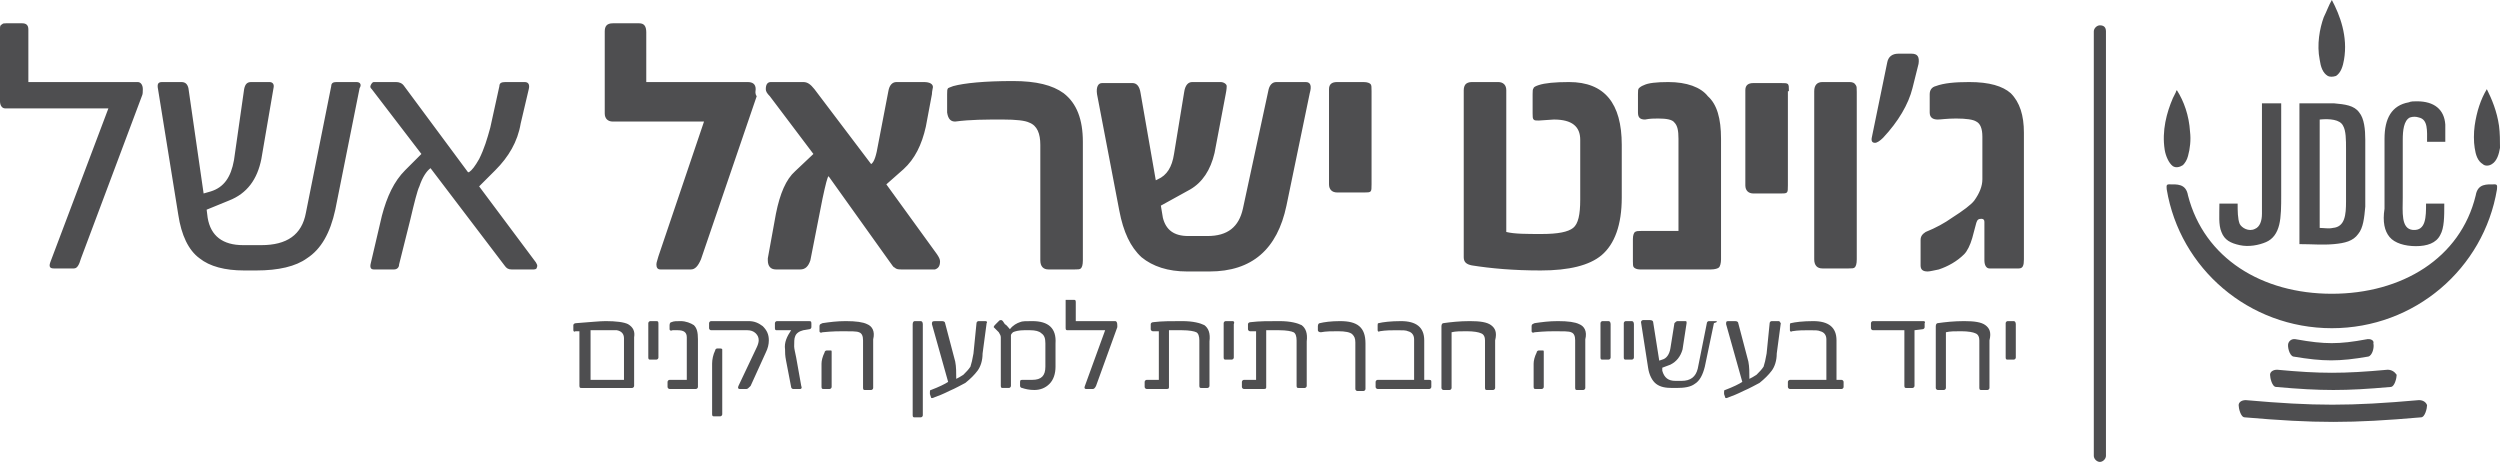 <svg xmlns="http://www.w3.org/2000/svg" width="246.8" height="45.6" viewBox="0 0 246.8 45.6"><path fill="#4E4E50" d="M229.8 7.5c.2.1.5.1.8 0 .5-.3.7-1 .8-1.6.4-2.3-.4-4.4-1.2-5.9-.3.5-.5 1.1-.8 1.7-.4 1.1-.7 2.7-.4 4.2.1.7.3 1.3.8 1.6zM246.7 12.4c-.2-1.4-.7-2.6-1.2-3.6-.6 1-1 2.2-1.2 3.6-.1.7-.1 1.6 0 2.2.1.7.3 1.3.8 1.6.2.2.6.2.9 0 .5-.3.7-1 .8-1.6 0-.6 0-1.5-.1-2.2zM214.5 16.4c.3.2.7.1 1-.1.2-.2.4-.5.5-.9.2-.7.3-1.6.2-2.4-.1-1.6-.6-3-1.3-4.1 0 0-.1.1-.1.2l-.3.6c-.6 1.4-1.1 3.2-.8 5.1.1.6.4 1.3.8 1.6zM235.9 23.4c.5.6 1.5.9 2.6.9s2-.3 2.4-1.1c.4-.7.4-1.8.4-3.1h-1.8c0 1.3 0 2.7-1.3 2.6-1.2-.1-1-1.8-1-3.2v-5.7c0-.9.1-1.9.7-2.2.3-.1.6-.1.9 0 .9.2.8 1.3.8 2.4h1.8v-1.7c-.1-1.5-1.1-2.3-2.8-2.3-.3 0-.6 0-.8.1-1.7.3-2.4 1.6-2.4 3.6v6.9c-.2 1.3 0 2.2.5 2.8zM221.1 24.2c.9.2 1.9 0 2.6-.3.7-.3 1.1-.9 1.3-1.7.2-.8.2-1.9.2-2.9v-9.1h-1.9V21.1c0 .7-.2 1.3-.7 1.5-.6.3-1.3-.1-1.5-.5-.2-.5-.2-1.3-.2-2h-1.8c0 1.1-.1 2.1.2 2.8.3.8.9 1.1 1.8 1.3zM230.4 24.1c1.1-.1 1.9-.3 2.4-1 .5-.6.6-1.6.7-2.7v-3.3-3.3c0-1-.1-2.1-.6-2.7-.5-.7-1.4-.8-2.5-.9H227v13.9c1.2 0 2.3.1 3.4 0zM229 11.8c1-.1 2 0 2.3.6.3.5.3 1.4.3 2.3v5.2c0 1.3-.1 2.5-1.3 2.6-.4.1-.9 0-1.3 0V11.8z"/><path fill="#4E4E50" d="M246.3 18.2c-.8 0-1.7-.1-1.9 1.1-1.5 6.2-7.3 9.7-14.2 9.7-6.9 0-12.6-3.5-14.2-9.7-.2-1.2-1.1-1.1-1.9-1.1-.3 0-.2.3-.2.5 1.3 7.8 8.1 13.7 16.3 13.7 8.2 0 15-5.9 16.3-13.7 0-.2.1-.5-.2-.5zM207.3 2.5c-.3 0-.6.3-.6.6V45c0 .3.3.6.6.6s.6-.3.6-.6V3.1c0-.4-.2-.6-.6-.6zM74.6 8.8c0-.5-.3-.7-.8-.7h-10V3.2c0-.6-.2-.9-.7-.9h-2.6c-.6 0-.8.3-.8.8v8.1c0 .5.3.8.8.8h9L65 25.3c-.1.4-.2.6-.2.8 0 .3.1.5.4.5h3c.4 0 .7-.3 1-1l5.5-16.1c-.2-.3-.1-.5-.1-.7zM92.8 25.8c0-.2-.1-.4-.3-.7l-5-6.9 1.7-1.5c1.1-1 1.8-2.4 2.2-4.2l.6-3.2c0-.3.1-.6.1-.7 0-.3-.3-.5-.9-.5h-2.7c-.4 0-.7.3-.8.9l-1 5.2c-.2 1.2-.4 1.8-.7 2l-5.6-7.4c-.4-.5-.7-.7-1.1-.7h-3.2c-.3 0-.5.2-.5.7 0 .2.1.4.4.7l4.3 5.7-1.8 1.7c-.9.8-1.5 2.2-1.9 4.2l-.8 4.4v.2c0 .6.3.9.8.9H79c.5 0 .8-.3 1-.9l1.2-6.1c.3-1.4.5-2.2.6-2.2l6 8.4c.3.4.4.6.5.6.2.2.4.2.8.2h3.2c.3-.1.5-.3.5-.8zM94.3 12c1.5-.2 3-.2 4.7-.2 1.3 0 2.2.1 2.6.3.8.3 1.1 1.1 1.1 2.2v11.4c0 .6.3.9.8.9h2.6c.3 0 .5 0 .6-.1.1-.1.2-.3.2-.8V14c0-2.2-.6-3.8-1.9-4.8-1.1-.8-2.7-1.2-5-1.2-2.8 0-4.8.2-5.9.5-.3.1-.5.2-.5.2-.1.1-.1.3-.1.6v1.8c.1.7.4.9.8.9zM128.9 8.1H126c-.4 0-.7.3-.8.9l-2.5 11.6c-.4 1.8-1.5 2.7-3.5 2.7h-1.9c-1.4 0-2.2-.6-2.5-1.8l-.2-1.2 2.9-1.6c1.2-.7 2-1.9 2.4-3.6l1.1-5.8c.1-.5.1-.7.1-.8 0-.2-.3-.4-.6-.4h-2.8c-.4 0-.7.3-.8 1l-1 6.1c-.2 1.3-.7 2.1-1.6 2.5l-.2.1-1.5-8.6c-.1-.7-.4-1-.8-1h-3c-.4 0-.6.4-.5 1.1l2.2 11.5c.4 2.1 1.1 3.6 2.2 4.6 1.1.9 2.6 1.4 4.5 1.4h2.2c4.2 0 6.7-2.2 7.6-6.5l2.3-11.1c.2-.7.1-1.1-.4-1.1zM134.6 8.1H132c-.5 0-.8.2-.8.7v9.4c0 .5.3.8.8.8h2.7c.3 0 .5 0 .6-.1.1-.1.1-.3.1-.7V9c0-.4 0-.6-.1-.7s-.3-.2-.7-.2zM154.9 8.1c-1.4 0-2.4.1-3 .3-.3.1-.5.2-.5.3-.1.1-.1.3-.1.6v1.9c0 .3 0 .5.1.6.1.1.2.1.5.1l1.5-.1c1.8 0 2.6.7 2.6 2v5.9c0 1.5-.2 2.4-.7 2.8-.5.4-1.5.6-3.1.6-1.5 0-2.7 0-3.5-.2v-14c0-.5-.3-.8-.8-.8h-2.6c-.3 0-.5.1-.6.2-.1.1-.2.3-.2.6v16.5c0 .5.3.7.8.8 1.9.3 4.1.5 6.8.5 2.8 0 4.8-.5 6-1.5 1.3-1.1 2-3 2-5.7v-5.2c0-4.1-1.7-6.2-5.2-6.2zM164.7 8.1c-1.2 0-2 .1-2.4.3-.3.1-.5.3-.5.3-.1.1-.1.3-.1.6v1.8c0 .5.2.7.7.7.5-.1.9-.1 1.3-.1.8 0 1.4.1 1.6.4.3.3.4.8.4 1.6v9.1H162c-.3 0-.4 0-.6.1-.1.1-.2.3-.2.7v2.2c0 .3 0 .5.1.6.1.1.3.2.6.2h7c.4 0 .7-.1.8-.2.1-.1.2-.4.2-.8V13.7c0-2-.4-3.4-1.3-4.2-.7-.9-2.1-1.4-3.9-1.4zM176.6 9c0-.4 0-.6-.1-.7-.1-.1-.3-.1-.7-.1h-2.7c-.5 0-.8.2-.8.7v9.4c0 .5.3.8.8.8h2.7c.3 0 .5 0 .6-.1.1-.1.1-.3.1-.7V9zM182.6 8.1h-2.7c-.5 0-.8.3-.8.9v16.6c0 .6.3.9.8.9h2.6c.3 0 .5 0 .6-.1.1-.1.2-.3.2-.8V9.1c0-.4 0-.6-.1-.7-.1-.2-.3-.3-.6-.3zM185.1 14.1c.2 0 .5-.2.8-.5 1.5-1.6 2.5-3.3 2.9-4.9l.6-2.4c.1-.7-.1-1-.7-1h-1.3c-.6 0-1 .3-1.1.9l-1.5 7.3c-.1.4 0 .6.3.6zM194.4 8.1c-1.4 0-2.5.1-3.3.4-.4.1-.6.4-.6.8v1.8c0 .5.3.7.8.7.3 0 .9-.1 1.8-.1 1 0 1.7.1 2 .3.4.2.6.7.6 1.5v4.2c0 .7-.3 1.4-.8 2.1-.3.4-1.1 1-2.2 1.7-.7.5-1.6 1-2.6 1.4-.3.2-.5.4-.5.8v2.5c0 .4.2.6.7.6.2 0 .6-.1 1.1-.2.9-.3 1.8-.8 2.5-1.5.3-.3.6-.9.8-1.6l.4-1.5c.1-.3.2-.4.5-.4.2 0 .3.1.3.3v3.8c0 .5.2.8.5.8h2.9c.4 0 .5-.3.5-.9V13.1c0-1.7-.4-3-1.3-3.9-.8-.7-2.1-1.1-4.1-1.1zM62 32c-.4-.2-1.2-.3-2.2-.3-.6 0-1.5.1-2.9.2-.2 0-.3.1-.3.2v.5c0 .1.1.2.2.1h.4v5.4c0 .2.1.2.2.2h5c.1 0 .2-.1.2-.2v-4.8c.1-.6-.1-1-.6-1.3zm-.4 5.5h-3.3v-4.9h2.6c.5.1.7.4.7.8v4.1zM64.8 31.7h-.6c-.1 0-.2.1-.2.2v3.4c0 .2.1.2.2.2h.6c.1 0 .2-.1.2-.2V32c0-.2 0-.3-.2-.3zM67.2 31.7c-.4 0-.7 0-.9.1-.1 0-.2.1-.2.3v.4c0 .1.1.2.3.1h.5c.6 0 .9.2.9.7v4.2h-1.7c-.1 0-.2.1-.2.2v.5c0 .1.1.2.2.2h2.6c.1 0 .2-.1.2-.2v-4.7c0-.7-.1-1.1-.4-1.4-.3-.2-.8-.4-1.3-.4zM71.1 34.4h-.3c-.1 0-.2.1-.2.2-.2.4-.3.9-.3 1.3v5c0 .2.1.2.2.2h.6c.1 0 .2-.1.2-.2v-6.4s0-.1-.2-.1zM73.9 31.7h-3.7c-.1 0-.2.1-.2.2v.5c0 .1.1.2.2.2h3.6c.3 0 .6.1.8.3.2.2.3.4.3.7 0 .2-.1.5-.2.7l-1.8 3.8c-.1.2 0 .3.1.3h.7c.1 0 .2-.1.4-.3l1.5-3.3c.2-.4.3-.8.3-1.2 0-.6-.2-1-.6-1.4-.4-.3-.8-.5-1.4-.5zM79.9 31.7h-3.2c-.1 0-.2.1-.2.2v.5c0 .2.1.2.2.2h1.4c-.4.6-.7 1.2-.6 1.9 0 .3 0 .6.1 1.1l.5 2.6c0 .1.1.2.2.2h.7c.1 0 .2-.1.1-.3l-.5-2.8c-.1-.5-.2-.9-.2-1.1 0-.4 0-.8.1-1 .1-.3.4-.5.8-.6l.6-.1c.1 0 .2-.1.2-.2V32c0-.2 0-.3-.2-.3zM85.6 32c-.4-.2-1.1-.3-2.1-.3-.9 0-1.6.1-2.3.2-.2.1-.3.1-.3.3v.5c0 .1.1.2.3.1 1-.1 1.7-.1 2-.1.8 0 1.4 0 1.6.1.3.1.4.4.4.8v4.7c0 .2.1.2.2.2h.6c.1 0 .2-.1.2-.2v-4.8c.2-.8-.1-1.3-.6-1.5zM82 34.6h-.4c-.1 0-.2.1-.2.2-.2.4-.3.8-.3 1.1v2.3c0 .2.1.2.2.2h.6c.1 0 .2-.1.2-.2v-3.4c0-.2 0-.2-.1-.2zM90.9 31.7h-.6c-.1 0-.2.1-.2.3v9c0 .2.1.2.2.2h.6c.1 0 .2-.1.2-.2v-9c0-.2-.1-.3-.2-.3zM97.3 31.7h-.7c-.1 0-.2.1-.2.2l-.3 3c-.1.6-.2 1-.3 1.3-.2.3-.4.5-.7.8-.3.2-.5.3-.7.4 0-.6 0-1.2-.1-1.7l-1-3.8c0-.1-.1-.2-.3-.2h-.7c-.3 0-.3.1-.3.3l1.6 5.7c-.3.2-.9.5-1.7.8-.1 0-.1.1-.1.2v.2l.1.3c0 .1.1.1.1.1s.1 0 .3-.1c.3-.1.8-.3 1.4-.6.7-.3 1.2-.6 1.6-.8.5-.4.9-.8 1.2-1.2.3-.4.5-1 .5-1.7l.4-3c.1-.1 0-.2-.1-.2zM101.9 31.7c-.6 0-1 0-1.2.1-.3.1-.7.3-1 .7-.2-.2-.3-.4-.5-.5l-.2-.3c-.1-.1-.1-.1-.2-.1s-.1 0-.2.1l-.3.3c-.1.1-.2.2-.2.3l.2.2.3.3c.1.2.2.3.2.5v4.8c0 .2.1.2.2.2h.6c.1 0 .2-.1.2-.2v-5c0-.1.1-.2.2-.3.2-.1.6-.2 1.1-.2h.6c.5 0 .9.1 1.1.3.3.2.4.5.4 1v2.3c0 .9-.4 1.3-1.3 1.3h-.9c-.2 0-.3 0-.3.2v.4c0 .1.1.2.2.2.3.1.7.2 1.2.2.6 0 1.1-.2 1.5-.6.4-.4.6-1 .6-1.7v-2.3c.1-1.5-.7-2.2-2.3-2.2zM110.1 31.7h-3.9v-1.9c0-.2-.1-.2-.2-.2h-.8V32.4c0 .2.1.2.2.2h3.7l-2 5.5c-.1.2 0 .3.1.3h.7c.1 0 .2-.1.3-.3l2.1-5.8v-.2c0-.3-.1-.4-.2-.4zM118.9 32.1c-.4-.2-1.1-.4-2.2-.4s-2 0-2.8.1c-.2 0-.3.1-.3.2v.5c0 .1.1.2.2.2h.6v4.8h-1.2c-.1 0-.2.1-.2.2v.5c0 .1.1.2.2.2h2c.2 0 .2-.1.2-.2v-5.6h1.3c.7 0 1.2.1 1.4.2.2.1.3.4.3.8v4.5c0 .2.1.2.2.2h.6c.1 0 .2-.1.2-.2v-4.4c.1-.8-.1-1.3-.5-1.6zM121.7 31.7h-.7c-.1 0-.2.1-.2.2v3.4c0 .2.1.2.2.2h.6c.1 0 .2-.1.2-.2V32c.1-.2 0-.3-.1-.3zM128.5 32.1c-.4-.2-1.1-.4-2.2-.4s-2 0-2.8.1c-.2 0-.3.1-.3.2v.5c0 .1.1.2.2.2h.6v4.8h-1.2c-.1 0-.2.1-.2.2v.5c0 .1.1.2.2.2h2c.2 0 .2-.1.2-.2v-5.6h1.3c.7 0 1.2.1 1.4.2.2.1.3.4.3.8v4.5c0 .2.1.2.2.2h.6c.1 0 .2-.1.2-.2v-4.4c.1-.8-.1-1.3-.5-1.6zM132.3 31.7c-.9 0-1.6.1-2 .2-.1 0-.2.1-.2.3v.4c0 .1.1.2.3.2.5-.1 1.1-.1 1.7-.1.7 0 1.2.1 1.4.3.2.2.3.4.3.8v4.6c0 .1.1.2.2.2h.6c.1 0 .2-.1.2-.2v-4.5c0-1.6-.8-2.2-2.5-2.2zM141.1 37.5h-.5v-3.9c0-1.3-.8-1.9-2.3-1.9-1 0-1.8.1-2.2.2-.1 0-.1.1-.1.2v.5c0 .1.1.2.2.1.6-.1 1.2-.1 1.7-.1.6 0 .9 0 1.1.1.4.1.6.4.6.8v4H136c-.1 0-.2.1-.2.2v.5c0 .1.1.2.2.2h5.1c.1 0 .2-.1.2-.2v-.5c0-.1 0-.2-.2-.2zM147.2 32.1c-.4-.3-1.1-.4-2.1-.4s-1.9.1-2.6.2c-.1 0-.2.1-.2.3v6.1c0 .1.1.2.2.2h.6c.1 0 .2-.1.2-.2v-5.5c.4-.1.9-.1 1.5-.1.7 0 1.2.1 1.4.2.3.1.4.4.4.7v4.7c0 .2.1.2.2.2h.6c.1 0 .2-.1.2-.2v-4.7c.2-.8 0-1.2-.4-1.5zM155.9 32c-.4-.2-1.1-.3-2.1-.3-.9 0-1.6.1-2.3.2-.2.1-.3.1-.3.3v.5c0 .1.1.2.3.1 1-.1 1.7-.1 2-.1.8 0 1.4 0 1.6.1.3.1.4.4.4.8v4.7c0 .2.1.2.2.2h.6c.1 0 .2-.1.2-.2v-4.8c.2-.8-.1-1.3-.6-1.5zM152.3 34.6h-.4c-.1 0-.2.1-.2.2-.2.4-.3.8-.3 1.1v2.3c0 .2.1.2.2.2h.6c.1 0 .2-.1.2-.2v-3.4c0-.2 0-.2-.1-.2zM158.8 31.7h-.6c-.1 0-.2.1-.2.2v3.4c0 .2.1.2.2.2h.6c.1 0 .2-.1.2-.2V32c0-.2-.1-.3-.2-.3zM161.1 31.7h-.6c-.1 0-.2.1-.2.2v3.4c0 .2.1.2.2.2h.6c.1 0 .2-.1.2-.2V32c0-.2-.1-.3-.2-.3zM169.4 31.7h-.7c-.1 0-.2.1-.2.2l-.9 4.5c-.2.8-.7 1.2-1.6 1.2h-.6c-.7 0-1.1-.3-1.3-1v-.3l.8-.3c.6-.3 1-.8 1.2-1.5l.4-2.6c0-.2 0-.2-.2-.2h-.7c-.1 0-.2.1-.3.2l-.4 2.5c-.1.6-.4 1-.8 1.1l-.3.1-.6-3.8c0-.1-.1-.2-.3-.2h-.7c-.1 0-.2.1-.2.2l.7 4.5c.1.7.4 1.3.8 1.6.4.3.9.4 1.6.4h.4c.8 0 1.4-.1 1.8-.4.5-.3.8-.9 1-1.7l.9-4.3c.4-.1.3-.2.2-.2zM175.6 31.7h-.7c-.1 0-.2.1-.2.2l-.3 3c-.1.6-.2 1-.3 1.3-.2.3-.4.5-.7.8-.3.2-.5.3-.7.4 0-.6 0-1.2-.1-1.7l-1-3.8c0-.1-.1-.2-.3-.2h-.7c-.2 0-.2.1-.2.3l1.6 5.7c-.3.2-.9.5-1.7.8-.1 0-.1.1-.1.2v.2l.1.3c0 .1.1.1.1.1s.1 0 .3-.1c.3-.1.8-.3 1.4-.6.7-.3 1.2-.6 1.6-.8.5-.4.9-.8 1.2-1.2.3-.4.5-1 .5-1.7l.4-3c-.1-.1-.1-.2-.2-.2zM181.8 37.5h-.5v-3.9c0-1.3-.8-1.9-2.3-1.9-1 0-1.8.1-2.2.2-.1 0-.1.1-.1.2v.5c0 .1.1.2.2.1.6-.1 1.2-.1 1.7-.1.6 0 .9 0 1.1.1.4.1.6.4.6.8v4h-3.6c-.1 0-.2.1-.2.2v.5c0 .1.1.2.2.2h5.1c.1 0 .2-.1.2-.2v-.5c0-.1-.1-.2-.2-.2zM189.9 31.7h-5c-.1 0-.2.1-.2.2v.5c0 .1.1.2.2.2h3.1v5.5c0 .2.1.2.2.2h.6c.1 0 .2-.1.2-.2v-5.5l.8-.1c.1 0 .2-.1.2-.2v-.4c.1-.1 0-.2-.1-.2zM196 32.1c-.4-.3-1.1-.4-2.1-.4s-1.9.1-2.6.2c-.1 0-.2.1-.2.3v6.1c0 .1.1.2.2.2h.6c.1 0 .2-.1.2-.2v-5.5c.4-.1.9-.1 1.5-.1.7 0 1.2.1 1.4.2.3.1.4.4.4.7v4.7c0 .2.1.2.2.2h.6c.1 0 .2-.1.2-.2v-4.7c.2-.8 0-1.2-.4-1.5zM198.8 31.7h-.6c-.1 0-.2.1-.2.2v3.4c0 .2.1.2.2.2h.6c.1 0 .2-.1.2-.2V32c0-.2-.1-.3-.2-.3zM13.6 8.1H2.8V2.9c0-.4-.2-.6-.6-.6H.6c-.2 0-.3 0-.4.1-.2.1-.2.2-.2.5V10c0 .4.2.7.5.7h10.2L5 25.8c-.2.5-.1.7.3.7h2c.3 0 .5-.3.7-1l6-16c.1-.2.1-.4.1-.7 0-.4-.2-.7-.5-.7zM35.2 8.1h-2c-.3 0-.5.1-.5.4L30.2 21c-.4 2.2-1.9 3.2-4.4 3.2H24c-2 0-3.2-.9-3.5-2.7l-.1-.8 2.2-.9c1.8-.7 2.8-2.1 3.2-4.1l1.2-7c.1-.4-.1-.6-.4-.6h-1.8c-.4 0-.6.2-.7.7l-1 7c-.3 1.7-1 2.7-2.3 3.1l-.7.2-1.5-10.4c-.1-.4-.3-.6-.7-.6H16c-.4 0-.5.2-.4.7l2 12.4c.3 2 1 3.5 2.1 4.3 1 .8 2.5 1.2 4.4 1.2h1.2c2.2 0 3.9-.4 5-1.2 1.4-.9 2.3-2.5 2.8-4.8l2.4-12c.2-.3.1-.6-.3-.6zM47.3 18.4l1.6-1.6c1.3-1.3 2.2-2.8 2.5-4.6l.8-3.4c.1-.4 0-.7-.4-.7h-1.9c-.4 0-.6.1-.6.4l-.9 4.1c-.3 1.1-.6 2.1-1.1 3.1-.4.7-.7 1.1-1 1.3h-.1l-6.3-8.5c-.2-.3-.5-.4-.8-.4h-2.2c-.1 0-.2.1-.3.3-.1.2 0 .3.1.4l4.9 6.4-1.6 1.6c-1.1 1.1-1.8 2.6-2.3 4.5L36.6 26c-.1.4 0 .6.3.6h2c.3 0 .5-.2.5-.5l1.1-4.4c.4-1.7.7-2.9.9-3.3.3-.9.7-1.5 1.1-1.8l7.3 9.6c.2.3.4.4.7.4h2.2c.2 0 .3-.1.3-.2.1-.2 0-.3-.1-.5l-5.6-7.5z"/><path fill-rule="evenodd" clip-rule="evenodd" fill="#4E4E50" d="M233.6 33.5c-2.7.5-4.1.5-6.9 0-.4-.1-.7.1-.8.4-.1.3.1 1.2.5 1.3 3 .5 4.5.5 7.4 0 .4-.1.6-.9.5-1.3.1-.3-.3-.5-.7-.4zM235.7 36.5c-4.4.4-6.6.4-10.9 0-.4 0-.7.2-.7.5s.2 1.2.6 1.2c4.5.4 6.8.4 11.3 0 .4 0 .6-.9.6-1.2-.2-.3-.5-.5-.9-.5zM238.8 39.5c-6.8.6-10.3.6-17.1 0-.4 0-.7.2-.7.5s.2 1.2.6 1.2c7 .6 10.5.6 17.4 0 .4 0 .6-.9.6-1.2-.1-.3-.4-.5-.8-.5z"/></svg>